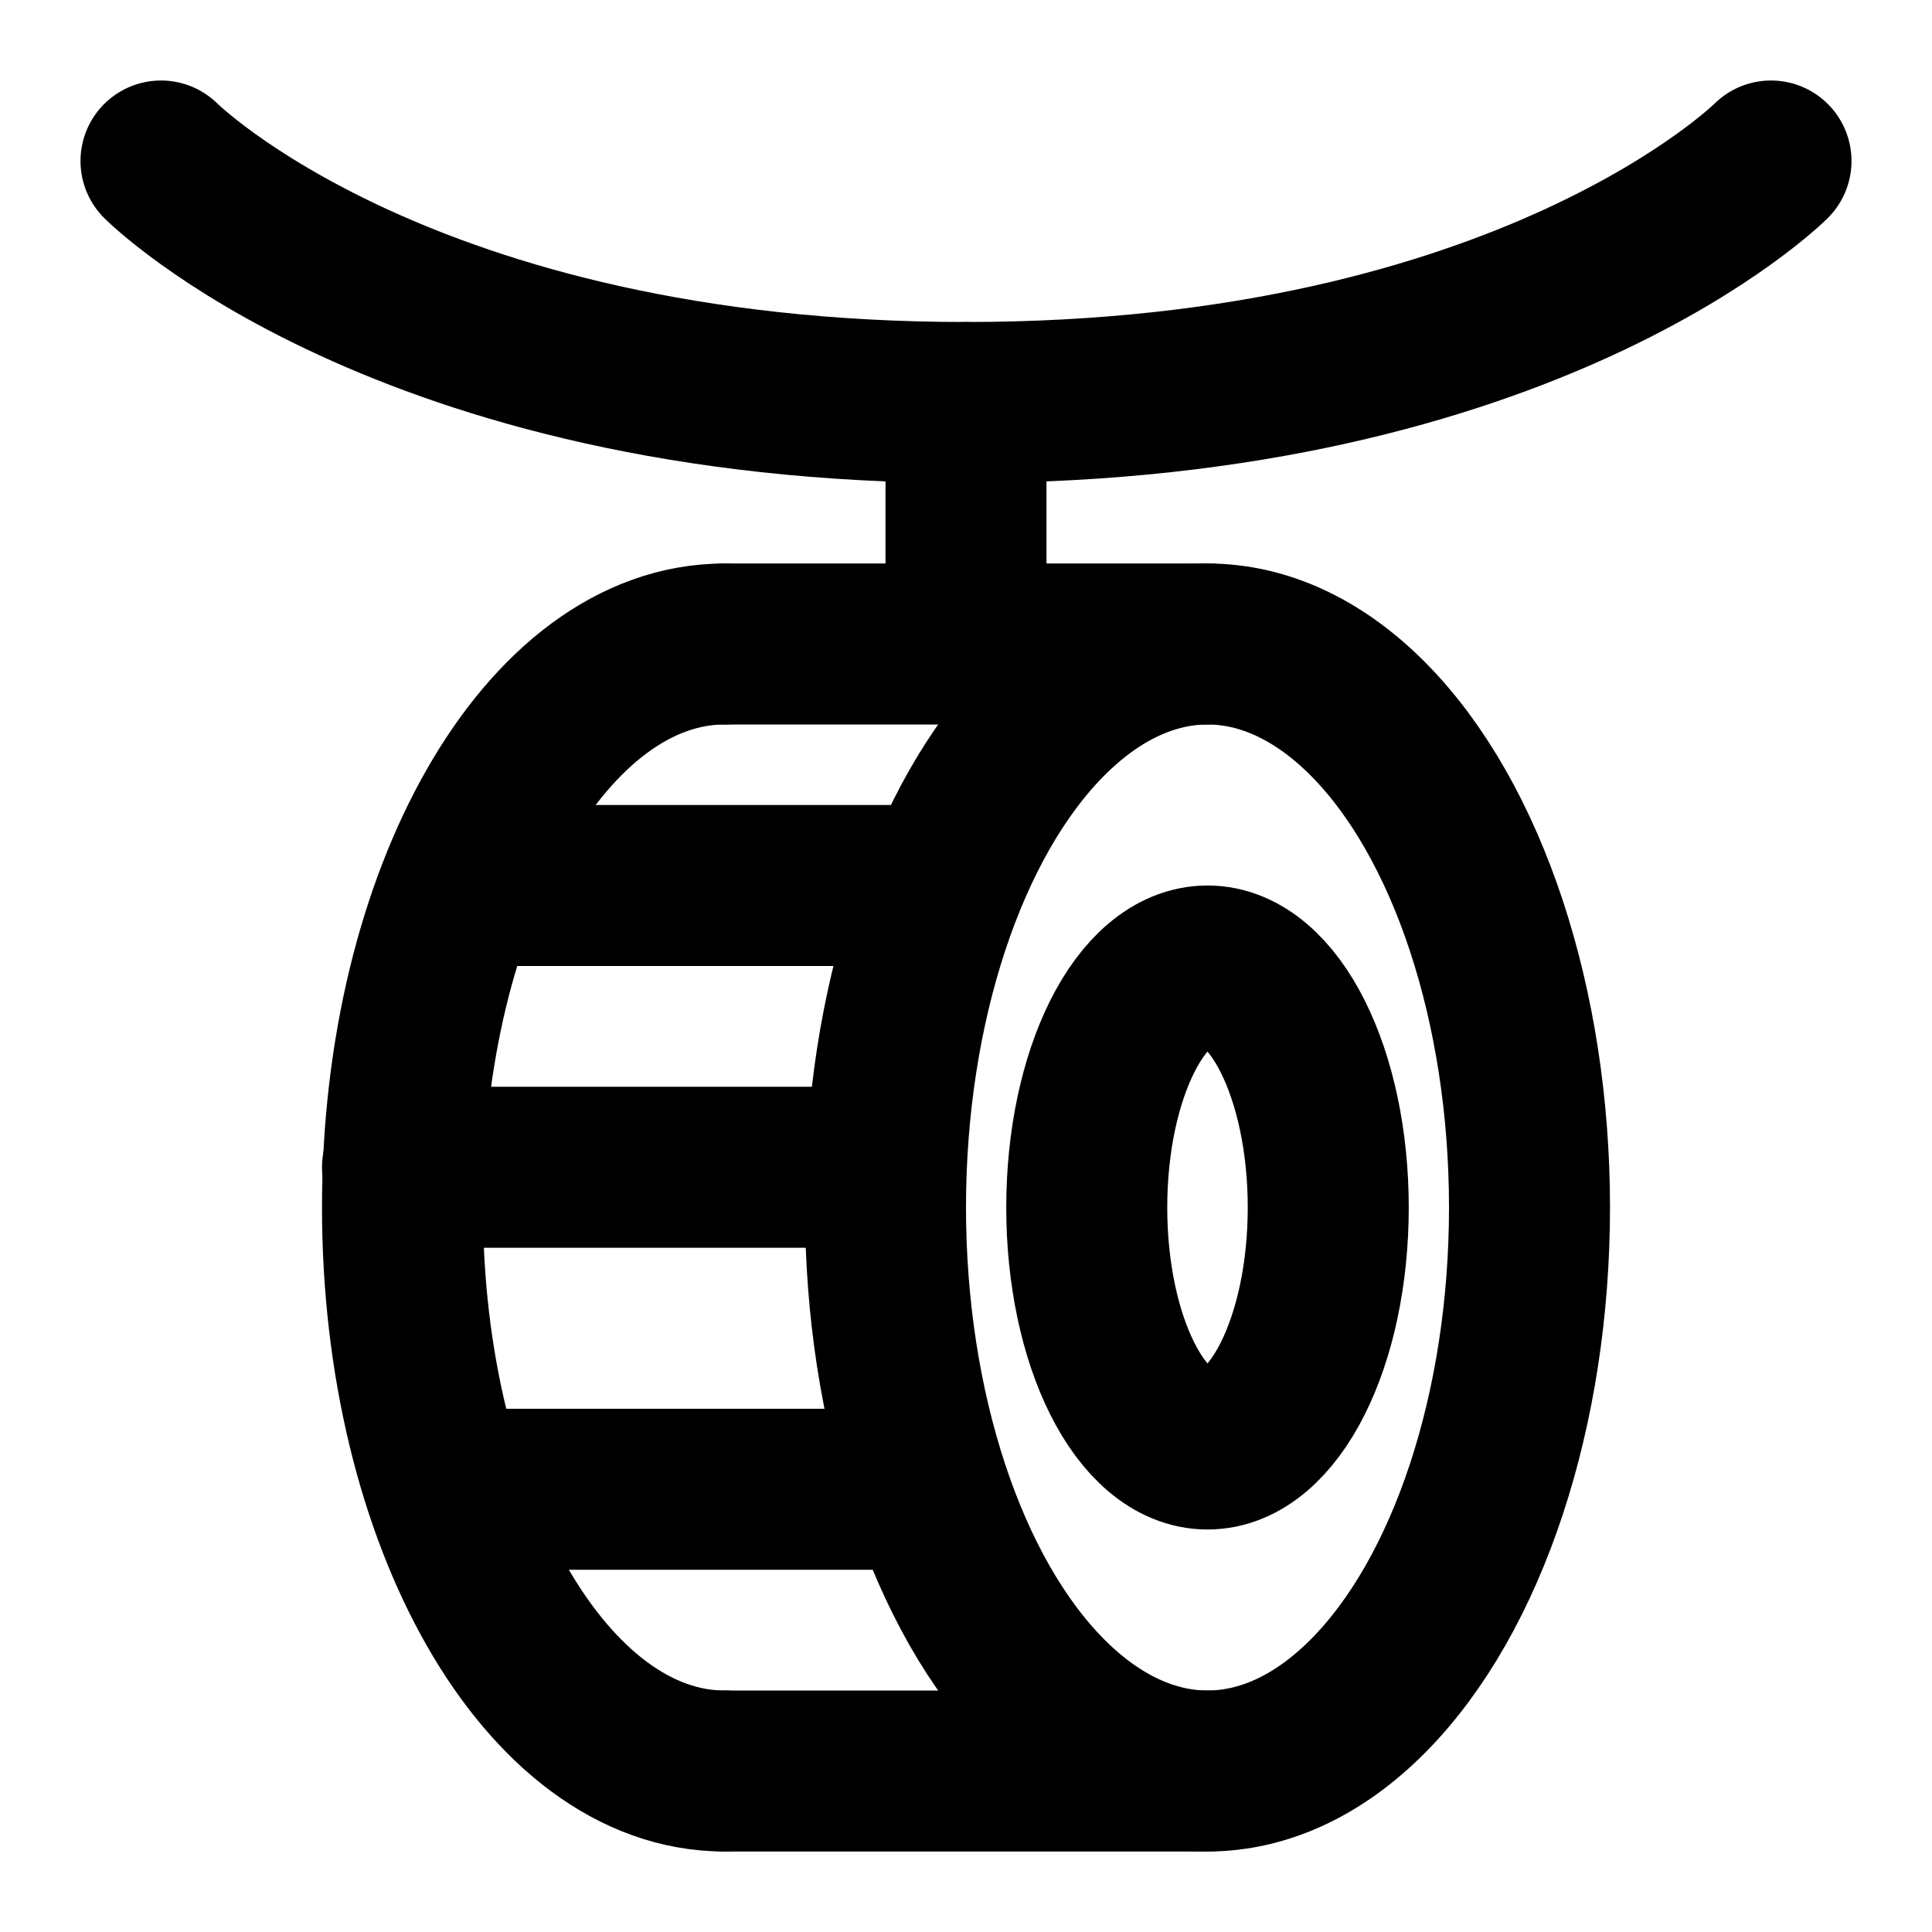 <svg width="48" height="48" viewBox="0 0 48 48" fill="none" xmlns="http://www.w3.org/2000/svg">
<path d="M4 4C4 4 10 10 24 10C38 10 44 4 44 4" stroke="black" stroke-width="4" stroke-linecap="round" stroke-linejoin="round"/>
<path d="M24 10V16" stroke="black" stroke-width="4" stroke-linecap="round" stroke-linejoin="round"/>
<ellipse cx="30" cy="30" rx="8" ry="14" stroke="black" stroke-width="4" stroke-linecap="round" stroke-linejoin="round"/>
<ellipse cx="30" cy="30" rx="3" ry="6" stroke="black" stroke-width="4" stroke-linecap="round" stroke-linejoin="round"/>
<path d="M18 44C13.582 44 10 37.732 10 30C10 22.268 13.582 16 18 16" stroke="black" stroke-width="4" stroke-linecap="round" stroke-linejoin="round"/>
<path d="M30 16H18" stroke="black" stroke-width="4" stroke-linecap="round" stroke-linejoin="round"/>
<path d="M30 44H18" stroke="black" stroke-width="4" stroke-linecap="round" stroke-linejoin="round"/>
<path d="M22 29H10" stroke="black" stroke-width="4" stroke-linecap="round" stroke-linejoin="round"/>
<path d="M23 22L12 22" stroke="black" stroke-width="4" stroke-linecap="round" stroke-linejoin="round"/>
<path d="M23 37H12" stroke="black" stroke-width="4" stroke-linecap="round" stroke-linejoin="round"/>
</svg>
